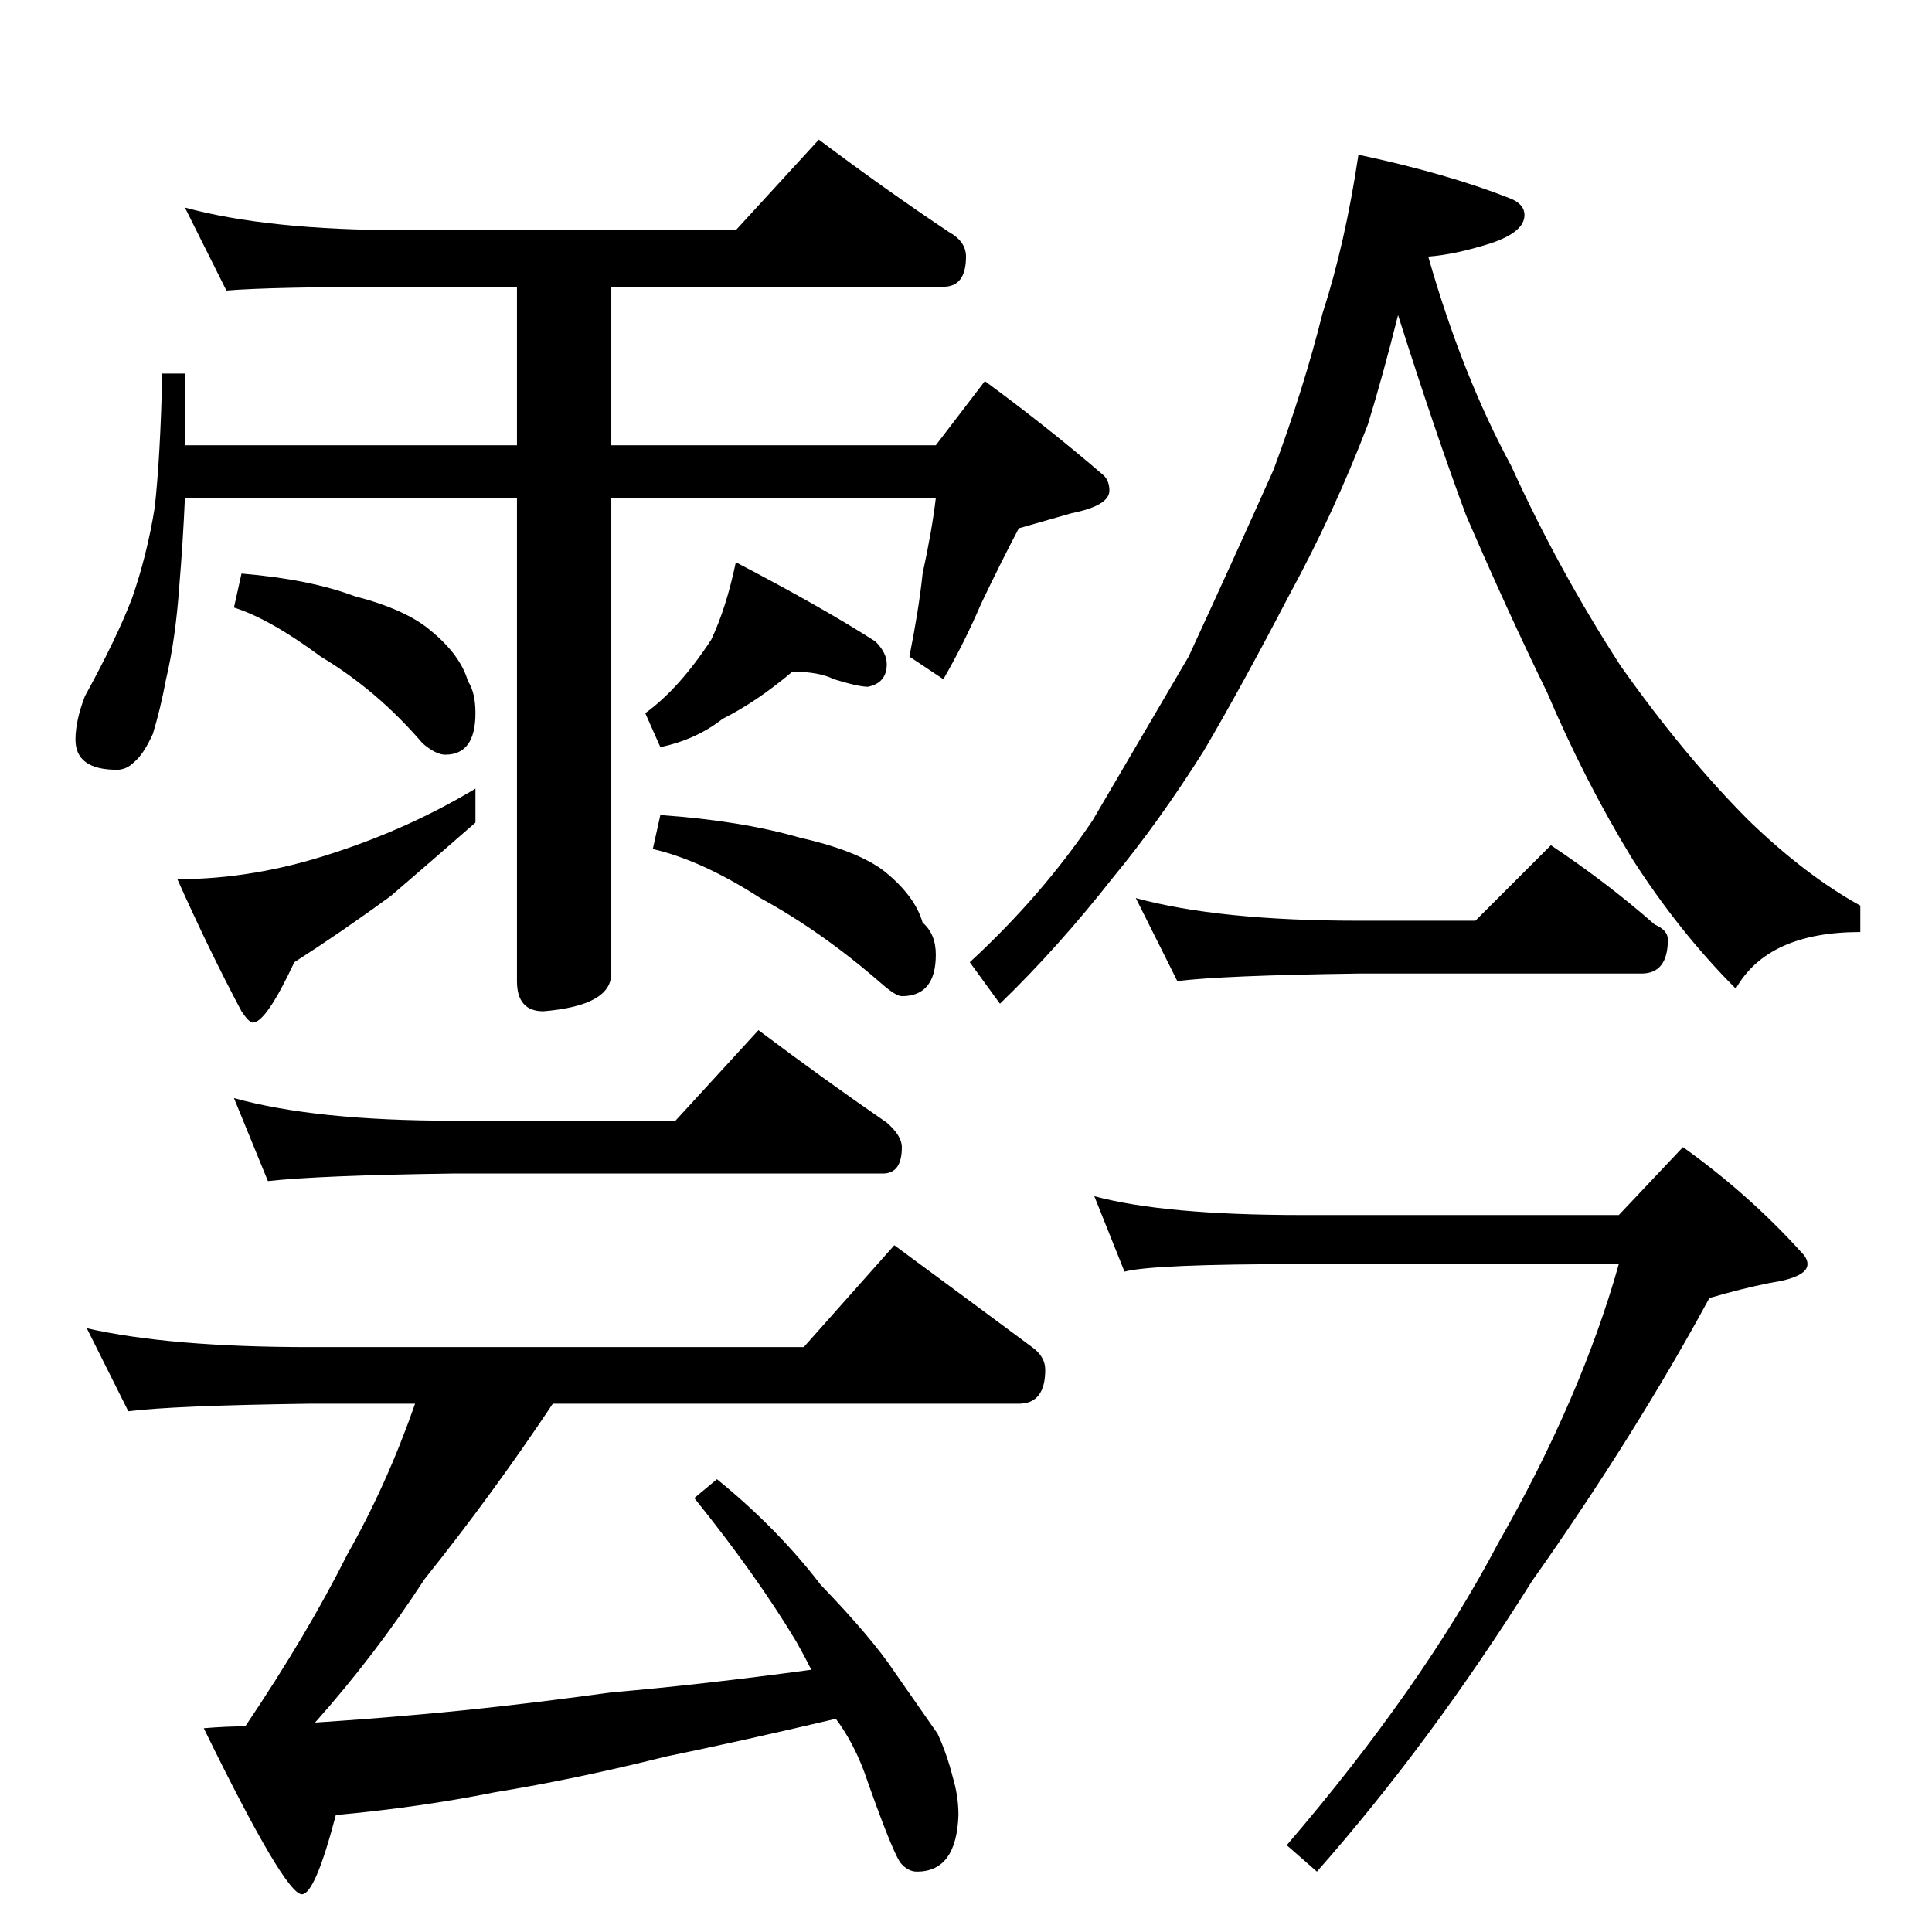 <?xml version="1.0" standalone="no"?>
<!DOCTYPE svg PUBLIC "-//W3C//DTD SVG 1.1//EN" "http://www.w3.org/Graphics/SVG/1.1/DTD/svg11.dtd" >
<svg xmlns="http://www.w3.org/2000/svg" xmlns:xlink="http://www.w3.org/1999/xlink" version="1.1" viewBox="0 -204 1024 1024">
  <g transform="matrix(1 0 0 -1 0 820)">
   <path fill="currentColor"
d="M98 914q44 -12 116 -12h176l44 48q36 -27 69 -49q9 -5 9 -13q0 -16 -12 -16h-176v-84h172l26 34q34 -25 63 -50q3 -3 3 -8q0 -8 -20 -12l-28 -8q-9 -17 -20 -40q-9 -21 -20 -40l-18 12q5 25 7 44q5 23 7 40h-172v-252q0 -17 -36 -20q-14 0 -14 16v256h-176q-1 -23 -3 -47
q-2 -28 -7 -49q-3 -16 -7 -29q-5 -11 -10 -15q-4 -4 -9 -4q-22 0 -22 16q0 10 5 23q17 31 25 52q8 23 12 48q3 27 4 71h12v-38h176v84h-60q-70 0 -94 -2zM128 720q36 -3 60 -12q27 -7 40 -18q16 -13 20 -27q4 -6 4 -17q0 -22 -16 -22q-5 0 -12 6q-24 28 -54 46
q-27 20 -46 26zM252 606v-18q-24 -21 -45 -39q-26 -19 -51 -35q-15 -32 -22 -32q-2 0 -6 6q-17 32 -34 70q41 0 83 14q40 13 75 34zM420 668q-19 -16 -37 -25q-14 -11 -33 -15l-8 18q18 13 35 39q8 17 13 41q46 -24 74 -42q6 -6 6 -12q0 -10 -10 -12q-5 0 -18 4q-8 4 -22 4z
M350 592q43 -3 74 -12q31 -7 45 -18q16 -13 20 -27q7 -6 7 -17q0 -22 -18 -22q-3 0 -10 6q-32 28 -65 46q-31 20 -57 26zM124 442q43 -12 116 -12h118l44 48q36 -27 68 -49q8 -7 8 -13q0 -14 -10 -14h-228q-71 -1 -98 -4zM46 320q44 -10 118 -10h262l48 54q38 -28 73 -54
q7 -5 7 -12q0 -18 -14 -18h-247q-32 -48 -68 -93q-26 -40 -58 -76q30 2 52 4q47 4 105 12q47 4 106 12q-4 8 -8 15q-21 35 -54 76l12 10q32 -26 55 -56q27 -28 39 -46q14 -20 23 -33q5 -11 8 -23q3 -10 3 -20q-1 -30 -22 -30q-5 0 -9 5q-5 8 -19 48q-6 16 -15 28
q-51 -12 -90 -20q-48 -12 -91 -19q-40 -8 -84 -12q-11 -42 -18 -42q-9 0 -52 88q12 1 22 1q33 49 54 91q21 37 36 80h-56q-72 -1 -96 -4zM720 942q47 -10 80 -23q8 -3 8 -9q0 -9 -18 -15q-19 -6 -33 -7q18 -63 44 -111q25 -55 58 -106q34 -48 68 -82q30 -29 59 -45v-14
q-49 0 -66 -30q-30 30 -55 69q-25 41 -45 88q-21 43 -43 94q-16 43 -36 106q-8 -32 -16 -58q-18 -47 -42 -91q-25 -48 -45 -82q-24 -38 -48 -67q-29 -37 -60 -67l-16 22q38 35 65 75q24 41 51 87q24 52 45 99q16 43 26 83q12 37 19 84zM602 548q44 -12 118 -12h62l40 40
q30 -20 55 -42q7 -3 7 -8q0 -18 -14 -18h-150q-72 -1 -96 -4zM580 390q37 -10 110 -10h168l34 36q35 -25 63 -56q3 -3 3 -6q0 -7 -20 -10q-15 -3 -32 -8q-39 -72 -94 -150q-54 -86 -114 -154l-16 14q72 84 112 160q44 77 64 148h-168q-79 0 -94 -4z" />
  </g>

</svg>
